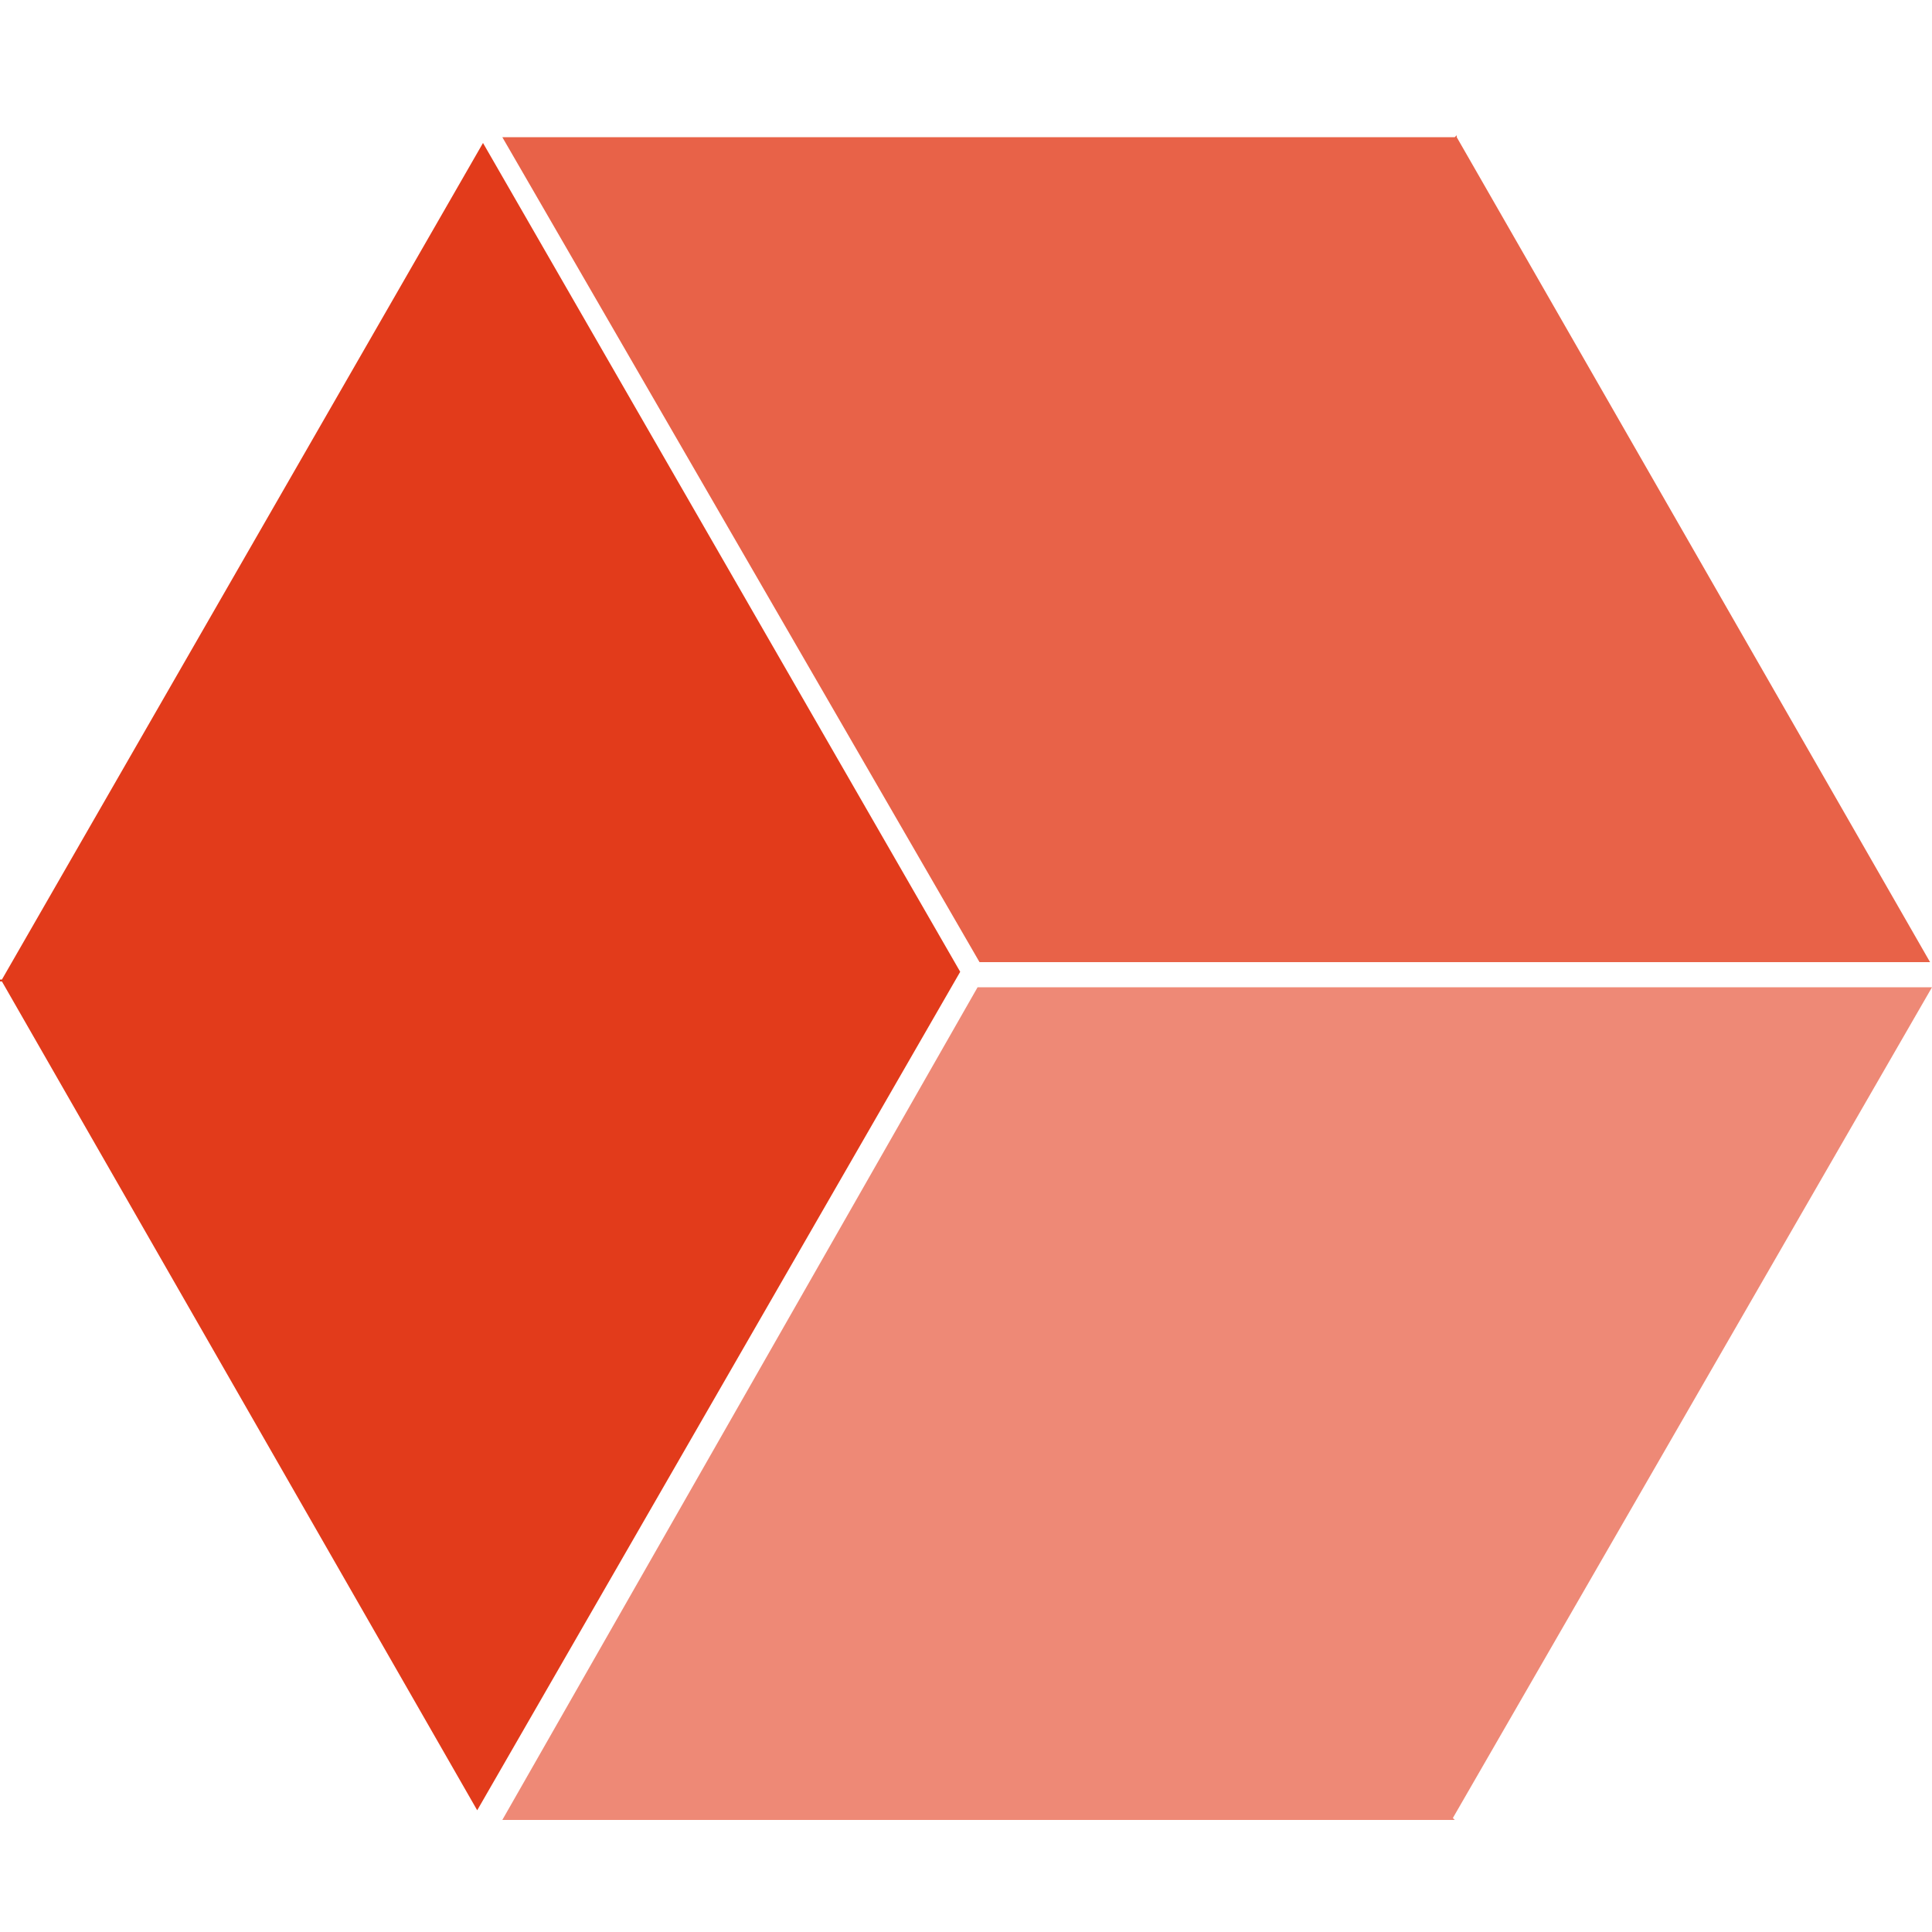 <?xml version="1.0" encoding="utf-8"?>
<!-- Generator: Adobe Illustrator 21.0.0, SVG Export Plug-In . SVG Version: 6.00 Build 0)  -->
<svg version="1.1" id="Layer_2" xmlns="http://www.w3.org/2000/svg" xmlns:xlink="http://www.w3.org/1999/xlink" x="0px" y="0px"
	 viewBox="0 0 100 100" style="enable-background:new 0 0 100 100;" xml:space="preserve">
<style type="text/css">
	.st0{fill:#E23B1B;fill-opacity:0.8;}
	.st1{fill:#E23B1B;fill-opacity:0.6;}
	.st2{fill:#E23B1B;}
</style>
<g>
	<polygon class="st0" points="50.7,49.8 99.9,49.8 75.4,7.1 75.5,7.1 75.4,7.1 75.4,7 75.3,7.1 26,7.1 	"/>
	<polygon class="st1" points="100,51.1 50.6,51.1 26,94.2 75.1,94.2 75.2,94.2 75.2,94.2 75.3,94.2 75.2,94.1 	"/>
	<polygon class="st2" points="49.7,50.3 25,7.4 0.1,50.7 0,50.7 0,50.7 0,50.8 0.1,50.8 24.7,93.7 	"/>
</g>
</svg>
